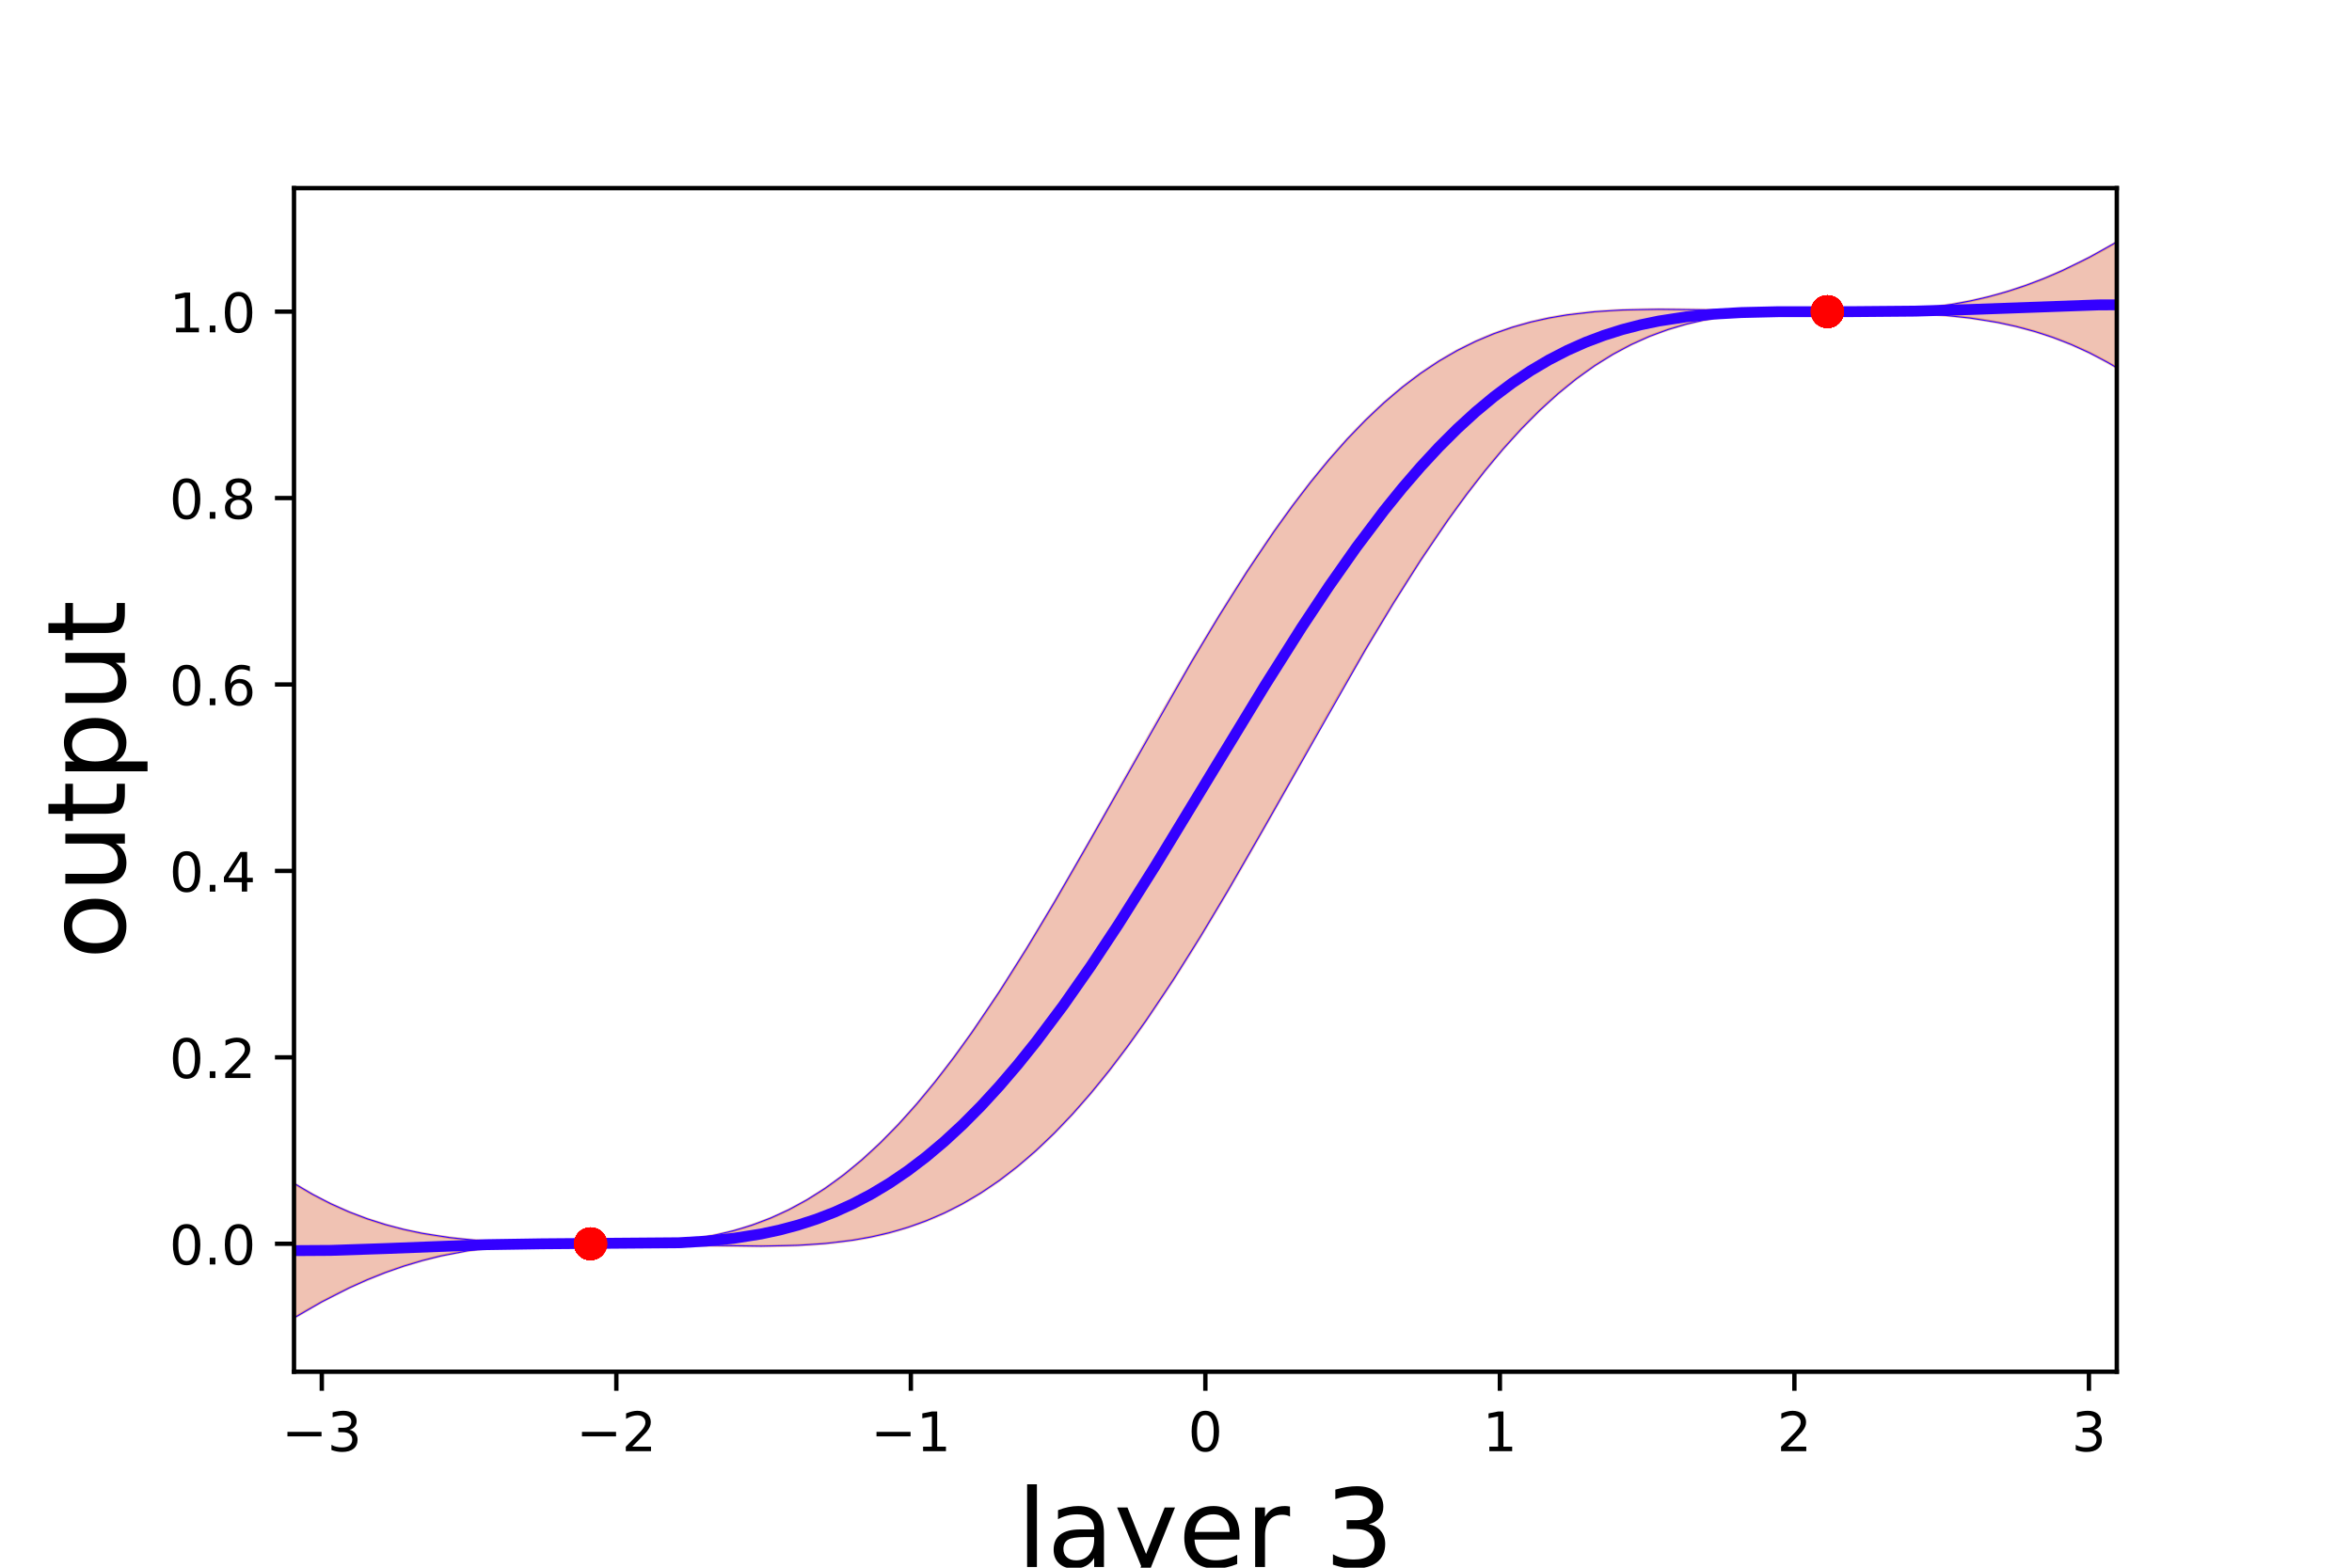 <?xml version="1.0" encoding="utf-8" standalone="no"?>
<!DOCTYPE svg PUBLIC "-//W3C//DTD SVG 1.1//EN"
  "http://www.w3.org/Graphics/SVG/1.1/DTD/svg11.dtd">
<!-- Created with matplotlib (http://matplotlib.org/) -->
<svg height="288pt" version="1.1" viewBox="0 0 432 288" width="432pt" xmlns="http://www.w3.org/2000/svg" xmlns:xlink="http://www.w3.org/1999/xlink">
 <defs>
  <style type="text/css">
*{stroke-linecap:butt;stroke-linejoin:round;}
  </style>
 </defs>
 <g id="figure_1">
  <g id="patch_1">
   <path d="M 0 288 
L 432 288 
L 432 0 
L 0 0 
z
" style="fill:none;"/>
  </g>
  <g id="axes_1">
   <g id="patch_2">
    <path d="M 54 252 
L 388.8 252 
L 388.8 34.56 
L 54 34.56 
z
" style="fill:none;"/>
   </g>
   <g id="patch_3">
    <path clip-path="url(#p7f77de3015)" d="M 54 217.39 
L 55.682 218.418 
L 57.365 219.383 
L 59.047 220.284 
L 60.73 221.124 
L 62.412 221.905 
L 64.094 222.627 
L 65.777 223.294 
L 67.459 223.906 
L 69.142 224.467 
L 70.824 224.978 
L 72.507 225.441 
L 74.189 225.859 
L 75.871 226.235 
L 77.554 226.57 
L 79.236 226.868 
L 80.919 227.13 
L 82.601 227.36 
L 84.283 227.559 
L 85.966 227.731 
L 87.648 227.877 
L 89.331 228.001 
L 91.013 228.104 
L 92.695 228.189 
L 94.378 228.259 
L 96.06 228.314 
L 97.743 228.357 
L 99.425 228.39 
L 101.108 228.414 
L 102.79 228.43 
L 104.472 228.441 
L 106.155 228.448 
L 107.837 228.453 
L 109.52 228.457 
L 111.202 228.458 
L 112.884 228.453 
L 114.567 228.438 
L 116.249 228.407 
L 117.932 228.358 
L 119.614 228.286 
L 121.296 228.19 
L 122.979 228.064 
L 124.661 227.907 
L 126.344 227.713 
L 128.026 227.48 
L 129.709 227.204 
L 131.391 226.882 
L 133.073 226.51 
L 134.756 226.084 
L 136.438 225.603 
L 138.121 225.062 
L 139.803 224.459 
L 141.485 223.791 
L 143.168 223.055 
L 144.85 222.249 
L 146.533 221.371 
L 148.215 220.419 
L 149.897 219.391 
L 151.58 218.285 
L 153.262 217.1 
L 154.945 215.835 
L 156.627 214.489 
L 158.31 213.062 
L 159.992 211.552 
L 161.674 209.96 
L 163.357 208.286 
L 165.039 206.53 
L 166.722 204.693 
L 168.404 202.776 
L 170.086 200.781 
L 171.769 198.707 
L 173.451 196.558 
L 175.134 194.335 
L 176.816 192.04 
L 178.498 189.675 
L 180.181 187.244 
L 181.863 184.749 
L 183.546 182.193 
L 185.228 179.58 
L 186.911 176.912 
L 188.593 174.194 
L 190.275 171.43 
L 191.958 168.623 
L 193.64 165.777 
L 195.323 162.898 
L 197.005 159.988 
L 198.687 157.053 
L 200.37 154.097 
L 202.052 151.125 
L 203.735 148.141 
L 205.417 145.15 
L 207.099 142.157 
L 208.782 139.166 
L 210.464 136.182 
L 212.147 133.211 
L 213.829 130.255 
L 215.512 127.321 
L 217.194 124.412 
L 218.876 121.533 
L 220.559 118.687 
L 222.241 115.88 
L 223.924 113.115 
L 225.606 110.396 
L 227.288 107.727 
L 228.971 105.111 
L 230.653 102.551 
L 232.336 100.051 
L 234.018 97.614 
L 235.701 95.241 
L 237.383 92.936 
L 239.065 90.701 
L 240.748 88.538 
L 242.43 86.448 
L 244.113 84.433 
L 245.795 82.495 
L 247.477 80.634 
L 249.16 78.851 
L 250.842 77.147 
L 252.525 75.522 
L 254.207 73.976 
L 255.889 72.508 
L 257.572 71.119 
L 259.254 69.808 
L 260.937 68.573 
L 262.619 67.414 
L 264.302 66.33 
L 265.984 65.318 
L 267.666 64.378 
L 269.349 63.507 
L 271.031 62.704 
L 272.714 61.965 
L 274.396 61.29 
L 276.078 60.675 
L 277.761 60.118 
L 279.443 59.617 
L 281.126 59.168 
L 282.808 58.769 
L 284.49 58.417 
L 286.173 58.109 
L 287.855 57.842 
L 289.538 57.614 
L 291.22 57.421 
L 292.903 57.26 
L 294.585 57.13 
L 296.267 57.026 
L 297.95 56.946 
L 299.632 56.888 
L 301.315 56.849 
L 302.997 56.826 
L 304.679 56.817 
L 306.362 56.82 
L 308.044 56.832 
L 309.727 56.853 
L 311.409 56.879 
L 313.091 56.909 
L 314.774 56.942 
L 316.456 56.976 
L 318.139 57.01 
L 319.821 57.043 
L 321.504 57.075 
L 323.186 57.103 
L 324.868 57.129 
L 326.551 57.151 
L 328.233 57.169 
L 329.916 57.182 
L 331.598 57.191 
L 333.28 57.198 
L 334.963 57.203 
L 336.645 57.207 
L 338.328 57.209 
L 340.01 57.205 
L 341.692 57.191 
L 343.375 57.165 
L 345.057 57.123 
L 346.74 57.061 
L 348.422 56.978 
L 350.105 56.872 
L 351.787 56.74 
L 353.469 56.58 
L 355.152 56.389 
L 356.834 56.166 
L 358.517 55.909 
L 360.199 55.616 
L 361.881 55.286 
L 363.564 54.918 
L 365.246 54.51 
L 366.929 54.061 
L 368.611 53.572 
L 370.293 53.04 
L 371.976 52.466 
L 373.658 51.85 
L 375.341 51.191 
L 377.023 50.49 
L 378.706 49.747 
L 380.388 48.962 
L 382.07 48.137 
L 383.753 47.271 
L 385.435 46.366 
L 387.118 45.423 
L 388.8 44.444 
L 388.8 67.557 
L 387.118 66.578 
L 385.435 65.661 
L 383.753 64.807 
L 382.07 64.012 
L 380.388 63.276 
L 378.706 62.597 
L 377.023 61.972 
L 375.341 61.399 
L 373.658 60.877 
L 371.976 60.403 
L 370.293 59.974 
L 368.611 59.589 
L 366.929 59.244 
L 365.246 58.938 
L 363.564 58.668 
L 361.881 58.431 
L 360.199 58.225 
L 358.517 58.048 
L 356.834 57.896 
L 355.152 57.767 
L 353.469 57.66 
L 351.787 57.571 
L 350.105 57.499 
L 348.422 57.441 
L 346.74 57.396 
L 345.057 57.361 
L 343.375 57.335 
L 341.692 57.318 
L 340.01 57.306 
L 338.328 57.298 
L 336.645 57.292 
L 334.963 57.288 
L 333.28 57.286 
L 331.598 57.289 
L 329.916 57.302 
L 328.233 57.329 
L 326.551 57.374 
L 324.868 57.439 
L 323.186 57.529 
L 321.504 57.647 
L 319.821 57.797 
L 318.139 57.981 
L 316.456 58.205 
L 314.774 58.47 
L 313.091 58.781 
L 311.409 59.14 
L 309.727 59.552 
L 308.044 60.02 
L 306.362 60.546 
L 304.679 61.134 
L 302.997 61.786 
L 301.315 62.506 
L 299.632 63.294 
L 297.95 64.155 
L 296.267 65.089 
L 294.585 66.098 
L 292.903 67.186 
L 291.22 68.351 
L 289.538 69.597 
L 287.855 70.923 
L 286.173 72.331 
L 284.49 73.821 
L 282.808 75.393 
L 281.126 77.048 
L 279.443 78.784 
L 277.761 80.601 
L 276.078 82.498 
L 274.396 84.475 
L 272.714 86.53 
L 271.031 88.661 
L 269.349 90.867 
L 267.666 93.144 
L 265.984 95.492 
L 264.302 97.907 
L 262.619 100.387 
L 260.937 102.928 
L 259.254 105.528 
L 257.572 108.182 
L 255.889 110.888 
L 254.207 113.641 
L 252.525 116.438 
L 250.842 119.274 
L 249.16 122.146 
L 247.477 125.048 
L 245.795 127.977 
L 244.113 130.929 
L 242.43 133.897 
L 240.748 136.878 
L 239.065 139.867 
L 237.383 142.86 
L 235.701 145.851 
L 234.018 148.837 
L 232.336 151.811 
L 230.653 154.771 
L 228.971 157.71 
L 227.288 160.626 
L 225.606 163.512 
L 223.924 166.366 
L 222.241 169.182 
L 220.559 171.957 
L 218.876 174.687 
L 217.194 177.368 
L 215.512 179.997 
L 213.829 182.571 
L 212.147 185.085 
L 210.464 187.538 
L 208.782 189.927 
L 207.099 192.248 
L 205.417 194.5 
L 203.735 196.681 
L 202.052 198.789 
L 200.37 200.822 
L 198.687 202.778 
L 197.005 204.658 
L 195.323 206.46 
L 193.64 208.183 
L 191.958 209.828 
L 190.275 211.393 
L 188.593 212.88 
L 186.911 214.288 
L 185.228 215.618 
L 183.546 216.872 
L 181.863 218.049 
L 180.181 219.152 
L 178.498 220.181 
L 176.816 221.139 
L 175.134 222.027 
L 173.451 222.847 
L 171.769 223.601 
L 170.086 224.292 
L 168.404 224.921 
L 166.722 225.492 
L 165.039 226.007 
L 163.357 226.469 
L 161.674 226.88 
L 159.992 227.244 
L 158.31 227.563 
L 156.627 227.84 
L 154.945 228.077 
L 153.262 228.279 
L 151.58 228.447 
L 149.897 228.585 
L 148.215 228.696 
L 146.533 228.781 
L 144.85 228.844 
L 143.168 228.888 
L 141.485 228.915 
L 139.803 228.927 
L 138.121 228.927 
L 136.438 228.917 
L 134.756 228.898 
L 133.073 228.873 
L 131.391 228.844 
L 129.709 228.812 
L 128.026 228.778 
L 126.344 228.743 
L 124.661 228.71 
L 122.979 228.677 
L 121.296 228.648 
L 119.614 228.621 
L 117.932 228.598 
L 116.249 228.579 
L 114.567 228.565 
L 112.884 228.555 
L 111.202 228.548 
L 109.52 228.543 
L 107.837 228.538 
L 106.155 228.536 
L 104.472 228.538 
L 102.79 228.549 
L 101.108 228.572 
L 99.425 228.611 
L 97.743 228.668 
L 96.06 228.747 
L 94.378 228.848 
L 92.695 228.975 
L 91.013 229.129 
L 89.331 229.313 
L 87.648 229.53 
L 85.966 229.779 
L 84.283 230.065 
L 82.601 230.387 
L 80.919 230.747 
L 79.236 231.147 
L 77.554 231.588 
L 75.871 232.069 
L 74.189 232.592 
L 72.507 233.158 
L 70.824 233.766 
L 69.142 234.417 
L 67.459 235.11 
L 65.777 235.845 
L 64.094 236.622 
L 62.412 237.44 
L 60.73 238.299 
L 59.047 239.197 
L 57.365 240.133 
L 55.682 241.107 
L 54 242.116 
z
" style="fill:#cc3300;opacity:0.3;stroke:#cc3300;stroke-linejoin:miter;stroke-width:0.5;"/>
   </g>
   <g id="matplotlib.axis_1">
    <g id="xtick_1">
     <g id="line2d_1">
      <defs>
       <path d="M 0 0 
L 0 3.5 
" id="m74884815d2" style="stroke:#000000;stroke-width:0.8;"/>
      </defs>
      <g>
       <use style="stroke:#000000;stroke-width:0.8;" x="59.107" xlink:href="#m74884815d2" y="252"/>
      </g>
     </g>
     <g id="text_1">
      <!-- −3 -->
      <defs>
       <path d="M 10.594 35.5 
L 73.188 35.5 
L 73.188 27.203 
L 10.594 27.203 
z
" id="DejaVuSans-2212"/>
       <path d="M 40.578 39.312 
Q 47.656 37.797 51.625 33 
Q 55.609 28.219 55.609 21.188 
Q 55.609 10.406 48.188 4.484 
Q 40.766 -1.422 27.094 -1.422 
Q 22.516 -1.422 17.656 -0.516 
Q 12.797 0.391 7.625 2.203 
L 7.625 11.719 
Q 11.719 9.328 16.594 8.109 
Q 21.484 6.891 26.812 6.891 
Q 36.078 6.891 40.938 10.547 
Q 45.797 14.203 45.797 21.188 
Q 45.797 27.641 41.281 31.266 
Q 36.766 34.906 28.719 34.906 
L 20.219 34.906 
L 20.219 43.016 
L 29.109 43.016 
Q 36.375 43.016 40.234 45.922 
Q 44.094 48.828 44.094 54.297 
Q 44.094 59.906 40.109 62.906 
Q 36.141 65.922 28.719 65.922 
Q 24.656 65.922 20.016 65.031 
Q 15.375 64.156 9.812 62.312 
L 9.812 71.094 
Q 15.438 72.656 20.344 73.438 
Q 25.25 74.219 29.594 74.219 
Q 40.828 74.219 47.359 69.109 
Q 53.906 64.016 53.906 55.328 
Q 53.906 49.266 50.438 45.094 
Q 46.969 40.922 40.578 39.312 
z
" id="DejaVuSans-33"/>
      </defs>
      <g transform="translate(51.736 266.598)scale(0.1 -0.1)">
       <use xlink:href="#DejaVuSans-2212"/>
       <use x="83.789" xlink:href="#DejaVuSans-33"/>
      </g>
     </g>
    </g>
    <g id="xtick_2">
     <g id="line2d_2">
      <g>
       <use style="stroke:#000000;stroke-width:0.8;" x="113.203" xlink:href="#m74884815d2" y="252"/>
      </g>
     </g>
     <g id="text_2">
      <!-- −2 -->
      <defs>
       <path d="M 19.188 8.297 
L 53.609 8.297 
L 53.609 0 
L 7.328 0 
L 7.328 8.297 
Q 12.938 14.109 22.625 23.891 
Q 32.328 33.688 34.812 36.531 
Q 39.547 41.844 41.422 45.531 
Q 43.312 49.219 43.312 52.781 
Q 43.312 58.594 39.234 62.25 
Q 35.156 65.922 28.609 65.922 
Q 23.969 65.922 18.812 64.312 
Q 13.672 62.703 7.812 59.422 
L 7.812 69.391 
Q 13.766 71.781 18.938 73 
Q 24.125 74.219 28.422 74.219 
Q 39.75 74.219 46.484 68.547 
Q 53.219 62.891 53.219 53.422 
Q 53.219 48.922 51.531 44.891 
Q 49.859 40.875 45.406 35.406 
Q 44.188 33.984 37.641 27.219 
Q 31.109 20.453 19.188 8.297 
z
" id="DejaVuSans-32"/>
      </defs>
      <g transform="translate(105.832 266.598)scale(0.1 -0.1)">
       <use xlink:href="#DejaVuSans-2212"/>
       <use x="83.789" xlink:href="#DejaVuSans-32"/>
      </g>
     </g>
    </g>
    <g id="xtick_3">
     <g id="line2d_3">
      <g>
       <use style="stroke:#000000;stroke-width:0.8;" x="167.299" xlink:href="#m74884815d2" y="252"/>
      </g>
     </g>
     <g id="text_3">
      <!-- −1 -->
      <defs>
       <path d="M 12.406 8.297 
L 28.516 8.297 
L 28.516 63.922 
L 10.984 60.406 
L 10.984 69.391 
L 28.422 72.906 
L 38.281 72.906 
L 38.281 8.297 
L 54.391 8.297 
L 54.391 0 
L 12.406 0 
z
" id="DejaVuSans-31"/>
      </defs>
      <g transform="translate(159.928 266.598)scale(0.1 -0.1)">
       <use xlink:href="#DejaVuSans-2212"/>
       <use x="83.789" xlink:href="#DejaVuSans-31"/>
      </g>
     </g>
    </g>
    <g id="xtick_4">
     <g id="line2d_4">
      <g>
       <use style="stroke:#000000;stroke-width:0.8;" x="221.394" xlink:href="#m74884815d2" y="252"/>
      </g>
     </g>
     <g id="text_4">
      <!-- 0 -->
      <defs>
       <path d="M 31.781 66.406 
Q 24.172 66.406 20.328 58.906 
Q 16.5 51.422 16.5 36.375 
Q 16.5 21.391 20.328 13.891 
Q 24.172 6.391 31.781 6.391 
Q 39.453 6.391 43.281 13.891 
Q 47.125 21.391 47.125 36.375 
Q 47.125 51.422 43.281 58.906 
Q 39.453 66.406 31.781 66.406 
z
M 31.781 74.219 
Q 44.047 74.219 50.516 64.516 
Q 56.984 54.828 56.984 36.375 
Q 56.984 17.969 50.516 8.266 
Q 44.047 -1.422 31.781 -1.422 
Q 19.531 -1.422 13.062 8.266 
Q 6.594 17.969 6.594 36.375 
Q 6.594 54.828 13.062 64.516 
Q 19.531 74.219 31.781 74.219 
z
" id="DejaVuSans-30"/>
      </defs>
      <g transform="translate(218.213 266.598)scale(0.1 -0.1)">
       <use xlink:href="#DejaVuSans-30"/>
      </g>
     </g>
    </g>
    <g id="xtick_5">
     <g id="line2d_5">
      <g>
       <use style="stroke:#000000;stroke-width:0.8;" x="275.49" xlink:href="#m74884815d2" y="252"/>
      </g>
     </g>
     <g id="text_5">
      <!-- 1 -->
      <g transform="translate(272.309 266.598)scale(0.1 -0.1)">
       <use xlink:href="#DejaVuSans-31"/>
      </g>
     </g>
    </g>
    <g id="xtick_6">
     <g id="line2d_6">
      <g>
       <use style="stroke:#000000;stroke-width:0.8;" x="329.585" xlink:href="#m74884815d2" y="252"/>
      </g>
     </g>
     <g id="text_6">
      <!-- 2 -->
      <g transform="translate(326.404 266.598)scale(0.1 -0.1)">
       <use xlink:href="#DejaVuSans-32"/>
      </g>
     </g>
    </g>
    <g id="xtick_7">
     <g id="line2d_7">
      <g>
       <use style="stroke:#000000;stroke-width:0.8;" x="383.681" xlink:href="#m74884815d2" y="252"/>
      </g>
     </g>
     <g id="text_7">
      <!-- 3 -->
      <g transform="translate(380.5 266.598)scale(0.1 -0.1)">
       <use xlink:href="#DejaVuSans-33"/>
      </g>
     </g>
    </g>
    <g id="text_8">
     <!-- layer 3 -->
     <defs>
      <path d="M 9.422 75.984 
L 18.406 75.984 
L 18.406 0 
L 9.422 0 
z
" id="DejaVuSans-6c"/>
      <path d="M 34.281 27.484 
Q 23.391 27.484 19.188 25 
Q 14.984 22.516 14.984 16.5 
Q 14.984 11.719 18.141 8.906 
Q 21.297 6.109 26.703 6.109 
Q 34.188 6.109 38.703 11.406 
Q 43.219 16.703 43.219 25.484 
L 43.219 27.484 
z
M 52.203 31.203 
L 52.203 0 
L 43.219 0 
L 43.219 8.297 
Q 40.141 3.328 35.547 0.953 
Q 30.953 -1.422 24.312 -1.422 
Q 15.922 -1.422 10.953 3.297 
Q 6 8.016 6 15.922 
Q 6 25.141 12.172 29.828 
Q 18.359 34.516 30.609 34.516 
L 43.219 34.516 
L 43.219 35.406 
Q 43.219 41.609 39.141 45 
Q 35.062 48.391 27.688 48.391 
Q 23 48.391 18.547 47.266 
Q 14.109 46.141 10.016 43.891 
L 10.016 52.203 
Q 14.938 54.109 19.578 55.047 
Q 24.219 56 28.609 56 
Q 40.484 56 46.344 49.844 
Q 52.203 43.703 52.203 31.203 
z
" id="DejaVuSans-61"/>
      <path d="M 32.172 -5.078 
Q 28.375 -14.844 24.75 -17.812 
Q 21.141 -20.797 15.094 -20.797 
L 7.906 -20.797 
L 7.906 -13.281 
L 13.188 -13.281 
Q 16.891 -13.281 18.938 -11.516 
Q 21 -9.766 23.484 -3.219 
L 25.094 0.875 
L 2.984 54.688 
L 12.5 54.688 
L 29.594 11.922 
L 46.688 54.688 
L 56.203 54.688 
z
" id="DejaVuSans-79"/>
      <path d="M 56.203 29.594 
L 56.203 25.203 
L 14.891 25.203 
Q 15.484 15.922 20.484 11.062 
Q 25.484 6.203 34.422 6.203 
Q 39.594 6.203 44.453 7.469 
Q 49.312 8.734 54.109 11.281 
L 54.109 2.781 
Q 49.266 0.734 44.188 -0.344 
Q 39.109 -1.422 33.891 -1.422 
Q 20.797 -1.422 13.156 6.188 
Q 5.516 13.812 5.516 26.812 
Q 5.516 40.234 12.766 48.109 
Q 20.016 56 32.328 56 
Q 43.359 56 49.781 48.891 
Q 56.203 41.797 56.203 29.594 
z
M 47.219 32.234 
Q 47.125 39.594 43.094 43.984 
Q 39.062 48.391 32.422 48.391 
Q 24.906 48.391 20.391 44.141 
Q 15.875 39.891 15.188 32.172 
z
" id="DejaVuSans-65"/>
      <path d="M 41.109 46.297 
Q 39.594 47.172 37.812 47.578 
Q 36.031 48 33.891 48 
Q 26.266 48 22.188 43.047 
Q 18.109 38.094 18.109 28.812 
L 18.109 0 
L 9.078 0 
L 9.078 54.688 
L 18.109 54.688 
L 18.109 46.188 
Q 20.953 51.172 25.484 53.578 
Q 30.031 56 36.531 56 
Q 37.453 56 38.578 55.875 
Q 39.703 55.766 41.062 55.516 
z
" id="DejaVuSans-72"/>
      <path id="DejaVuSans-20"/>
     </defs>
     <g transform="translate(186.77 287.875)scale(0.2 -0.2)">
      <use xlink:href="#DejaVuSans-6c"/>
      <use x="27.783" xlink:href="#DejaVuSans-61"/>
      <use x="89.062" xlink:href="#DejaVuSans-79"/>
      <use x="148.242" xlink:href="#DejaVuSans-65"/>
      <use x="209.766" xlink:href="#DejaVuSans-72"/>
      <use x="250.879" xlink:href="#DejaVuSans-20"/>
      <use x="282.666" xlink:href="#DejaVuSans-33"/>
     </g>
    </g>
   </g>
   <g id="matplotlib.axis_2">
    <g id="ytick_1">
     <g id="line2d_8">
      <defs>
       <path d="M 0 0 
L -3.5 0 
" id="me575328732" style="stroke:#000000;stroke-width:0.8;"/>
      </defs>
      <g>
       <use style="stroke:#000000;stroke-width:0.8;" x="54" xlink:href="#me575328732" y="228.496"/>
      </g>
     </g>
     <g id="text_9">
      <!-- 0.0 -->
      <defs>
       <path d="M 10.688 12.406 
L 21 12.406 
L 21 0 
L 10.688 0 
z
" id="DejaVuSans-2e"/>
      </defs>
      <g transform="translate(31.097 232.295)scale(0.1 -0.1)">
       <use xlink:href="#DejaVuSans-30"/>
       <use x="63.623" xlink:href="#DejaVuSans-2e"/>
       <use x="95.41" xlink:href="#DejaVuSans-30"/>
      </g>
     </g>
    </g>
    <g id="ytick_2">
     <g id="line2d_9">
      <g>
       <use style="stroke:#000000;stroke-width:0.8;" x="54" xlink:href="#me575328732" y="194.247"/>
      </g>
     </g>
     <g id="text_10">
      <!-- 0.2 -->
      <g transform="translate(31.097 198.046)scale(0.1 -0.1)">
       <use xlink:href="#DejaVuSans-30"/>
       <use x="63.623" xlink:href="#DejaVuSans-2e"/>
       <use x="95.41" xlink:href="#DejaVuSans-32"/>
      </g>
     </g>
    </g>
    <g id="ytick_3">
     <g id="line2d_10">
      <g>
       <use style="stroke:#000000;stroke-width:0.8;" x="54" xlink:href="#me575328732" y="159.997"/>
      </g>
     </g>
     <g id="text_11">
      <!-- 0.4 -->
      <defs>
       <path d="M 37.797 64.312 
L 12.891 25.391 
L 37.797 25.391 
z
M 35.203 72.906 
L 47.609 72.906 
L 47.609 25.391 
L 58.016 25.391 
L 58.016 17.188 
L 47.609 17.188 
L 47.609 0 
L 37.797 0 
L 37.797 17.188 
L 4.891 17.188 
L 4.891 26.703 
z
" id="DejaVuSans-34"/>
      </defs>
      <g transform="translate(31.097 163.796)scale(0.1 -0.1)">
       <use xlink:href="#DejaVuSans-30"/>
       <use x="63.623" xlink:href="#DejaVuSans-2e"/>
       <use x="95.41" xlink:href="#DejaVuSans-34"/>
      </g>
     </g>
    </g>
    <g id="ytick_4">
     <g id="line2d_11">
      <g>
       <use style="stroke:#000000;stroke-width:0.8;" x="54" xlink:href="#me575328732" y="125.747"/>
      </g>
     </g>
     <g id="text_12">
      <!-- 0.6 -->
      <defs>
       <path d="M 33.016 40.375 
Q 26.375 40.375 22.484 35.828 
Q 18.609 31.297 18.609 23.391 
Q 18.609 15.531 22.484 10.953 
Q 26.375 6.391 33.016 6.391 
Q 39.656 6.391 43.531 10.953 
Q 47.406 15.531 47.406 23.391 
Q 47.406 31.297 43.531 35.828 
Q 39.656 40.375 33.016 40.375 
z
M 52.594 71.297 
L 52.594 62.312 
Q 48.875 64.062 45.094 64.984 
Q 41.312 65.922 37.594 65.922 
Q 27.828 65.922 22.672 59.328 
Q 17.531 52.734 16.797 39.406 
Q 19.672 43.656 24.016 45.922 
Q 28.375 48.188 33.594 48.188 
Q 44.578 48.188 50.953 41.516 
Q 57.328 34.859 57.328 23.391 
Q 57.328 12.156 50.688 5.359 
Q 44.047 -1.422 33.016 -1.422 
Q 20.359 -1.422 13.672 8.266 
Q 6.984 17.969 6.984 36.375 
Q 6.984 53.656 15.188 63.938 
Q 23.391 74.219 37.203 74.219 
Q 40.922 74.219 44.703 73.484 
Q 48.484 72.75 52.594 71.297 
z
" id="DejaVuSans-36"/>
      </defs>
      <g transform="translate(31.097 129.547)scale(0.1 -0.1)">
       <use xlink:href="#DejaVuSans-30"/>
       <use x="63.623" xlink:href="#DejaVuSans-2e"/>
       <use x="95.41" xlink:href="#DejaVuSans-36"/>
      </g>
     </g>
    </g>
    <g id="ytick_5">
     <g id="line2d_12">
      <g>
       <use style="stroke:#000000;stroke-width:0.8;" x="54" xlink:href="#me575328732" y="91.498"/>
      </g>
     </g>
     <g id="text_13">
      <!-- 0.8 -->
      <defs>
       <path d="M 31.781 34.625 
Q 24.75 34.625 20.719 30.859 
Q 16.703 27.094 16.703 20.516 
Q 16.703 13.922 20.719 10.156 
Q 24.75 6.391 31.781 6.391 
Q 38.812 6.391 42.859 10.172 
Q 46.922 13.969 46.922 20.516 
Q 46.922 27.094 42.891 30.859 
Q 38.875 34.625 31.781 34.625 
z
M 21.922 38.812 
Q 15.578 40.375 12.031 44.719 
Q 8.5 49.078 8.5 55.328 
Q 8.5 64.062 14.719 69.141 
Q 20.953 74.219 31.781 74.219 
Q 42.672 74.219 48.875 69.141 
Q 55.078 64.062 55.078 55.328 
Q 55.078 49.078 51.531 44.719 
Q 48 40.375 41.703 38.812 
Q 48.828 37.156 52.797 32.312 
Q 56.781 27.484 56.781 20.516 
Q 56.781 9.906 50.312 4.234 
Q 43.844 -1.422 31.781 -1.422 
Q 19.734 -1.422 13.25 4.234 
Q 6.781 9.906 6.781 20.516 
Q 6.781 27.484 10.781 32.312 
Q 14.797 37.156 21.922 38.812 
z
M 18.312 54.391 
Q 18.312 48.734 21.844 45.562 
Q 25.391 42.391 31.781 42.391 
Q 38.141 42.391 41.719 45.562 
Q 45.312 48.734 45.312 54.391 
Q 45.312 60.062 41.719 63.234 
Q 38.141 66.406 31.781 66.406 
Q 25.391 66.406 21.844 63.234 
Q 18.312 60.062 18.312 54.391 
z
" id="DejaVuSans-38"/>
      </defs>
      <g transform="translate(31.097 95.297)scale(0.1 -0.1)">
       <use xlink:href="#DejaVuSans-30"/>
       <use x="63.623" xlink:href="#DejaVuSans-2e"/>
       <use x="95.41" xlink:href="#DejaVuSans-38"/>
      </g>
     </g>
    </g>
    <g id="ytick_6">
     <g id="line2d_13">
      <g>
       <use style="stroke:#000000;stroke-width:0.8;" x="54" xlink:href="#me575328732" y="57.248"/>
      </g>
     </g>
     <g id="text_14">
      <!-- 1.0 -->
      <g transform="translate(31.097 61.048)scale(0.1 -0.1)">
       <use xlink:href="#DejaVuSans-31"/>
       <use x="63.623" xlink:href="#DejaVuSans-2e"/>
       <use x="95.41" xlink:href="#DejaVuSans-30"/>
      </g>
     </g>
    </g>
    <g id="text_15">
     <!-- output -->
     <defs>
      <path d="M 30.609 48.391 
Q 23.391 48.391 19.188 42.75 
Q 14.984 37.109 14.984 27.297 
Q 14.984 17.484 19.156 11.844 
Q 23.344 6.203 30.609 6.203 
Q 37.797 6.203 41.984 11.859 
Q 46.188 17.531 46.188 27.297 
Q 46.188 37.016 41.984 42.703 
Q 37.797 48.391 30.609 48.391 
z
M 30.609 56 
Q 42.328 56 49.016 48.375 
Q 55.719 40.766 55.719 27.297 
Q 55.719 13.875 49.016 6.219 
Q 42.328 -1.422 30.609 -1.422 
Q 18.844 -1.422 12.172 6.219 
Q 5.516 13.875 5.516 27.297 
Q 5.516 40.766 12.172 48.375 
Q 18.844 56 30.609 56 
z
" id="DejaVuSans-6f"/>
      <path d="M 8.5 21.578 
L 8.5 54.688 
L 17.484 54.688 
L 17.484 21.922 
Q 17.484 14.156 20.5 10.266 
Q 23.531 6.391 29.594 6.391 
Q 36.859 6.391 41.078 11.031 
Q 45.312 15.672 45.312 23.688 
L 45.312 54.688 
L 54.297 54.688 
L 54.297 0 
L 45.312 0 
L 45.312 8.406 
Q 42.047 3.422 37.719 1 
Q 33.406 -1.422 27.688 -1.422 
Q 18.266 -1.422 13.375 4.438 
Q 8.5 10.297 8.5 21.578 
z
M 31.109 56 
z
" id="DejaVuSans-75"/>
      <path d="M 18.312 70.219 
L 18.312 54.688 
L 36.812 54.688 
L 36.812 47.703 
L 18.312 47.703 
L 18.312 18.016 
Q 18.312 11.328 20.141 9.422 
Q 21.969 7.516 27.594 7.516 
L 36.812 7.516 
L 36.812 0 
L 27.594 0 
Q 17.188 0 13.234 3.875 
Q 9.281 7.766 9.281 18.016 
L 9.281 47.703 
L 2.688 47.703 
L 2.688 54.688 
L 9.281 54.688 
L 9.281 70.219 
z
" id="DejaVuSans-74"/>
      <path d="M 18.109 8.203 
L 18.109 -20.797 
L 9.078 -20.797 
L 9.078 54.688 
L 18.109 54.688 
L 18.109 46.391 
Q 20.953 51.266 25.266 53.625 
Q 29.594 56 35.594 56 
Q 45.562 56 51.781 48.094 
Q 58.016 40.188 58.016 27.297 
Q 58.016 14.406 51.781 6.484 
Q 45.562 -1.422 35.594 -1.422 
Q 29.594 -1.422 25.266 0.953 
Q 20.953 3.328 18.109 8.203 
z
M 48.688 27.297 
Q 48.688 37.203 44.609 42.844 
Q 40.531 48.484 33.406 48.484 
Q 26.266 48.484 22.188 42.844 
Q 18.109 37.203 18.109 27.297 
Q 18.109 17.391 22.188 11.75 
Q 26.266 6.109 33.406 6.109 
Q 40.531 6.109 44.609 11.75 
Q 48.688 17.391 48.688 27.297 
z
" id="DejaVuSans-70"/>
     </defs>
     <g transform="translate(22.938 176.263)rotate(-90)scale(0.2 -0.2)">
      <use xlink:href="#DejaVuSans-6f"/>
      <use x="61.182" xlink:href="#DejaVuSans-75"/>
      <use x="124.561" xlink:href="#DejaVuSans-74"/>
      <use x="163.77" xlink:href="#DejaVuSans-70"/>
      <use x="227.246" xlink:href="#DejaVuSans-75"/>
      <use x="290.625" xlink:href="#DejaVuSans-74"/>
     </g>
    </g>
   </g>
   <g id="line2d_14">
    <path clip-path="url(#p7f77de3015)" d="M 54 229.753 
L 60.73 229.711 
L 70.824 229.372 
L 89.331 228.657 
L 99.425 228.501 
L 124.661 228.308 
L 129.709 228.008 
L 134.756 227.491 
L 139.803 226.693 
L 143.168 225.972 
L 146.533 225.076 
L 149.897 223.988 
L 153.262 222.69 
L 156.627 221.164 
L 159.992 219.398 
L 163.357 217.378 
L 166.722 215.093 
L 170.086 212.536 
L 173.451 209.702 
L 176.816 206.589 
L 180.181 203.198 
L 183.546 199.532 
L 186.911 195.6 
L 190.275 191.412 
L 195.323 184.679 
L 200.37 177.459 
L 205.417 169.825 
L 212.147 159.148 
L 222.241 142.531 
L 232.336 125.931 
L 239.065 115.284 
L 244.113 107.681 
L 249.16 100.499 
L 254.207 93.808 
L 257.572 89.651 
L 260.937 85.751 
L 264.302 82.118 
L 267.666 78.761 
L 271.031 75.682 
L 274.396 72.883 
L 277.761 70.359 
L 281.126 68.108 
L 284.49 66.119 
L 287.855 64.383 
L 291.22 62.886 
L 294.585 61.614 
L 297.95 60.55 
L 301.315 59.677 
L 304.679 58.976 
L 309.727 58.203 
L 314.774 57.706 
L 319.821 57.42 
L 326.551 57.262 
L 340.01 57.255 
L 351.787 57.156 
L 361.881 56.859 
L 385.435 56.014 
L 388.8 56 
L 388.8 56 
" style="fill:none;stroke:#3300ff;stroke-linecap:square;stroke-width:2;"/>
   </g>
   <g id="line2d_15">
    <path clip-path="url(#p7f77de3015)" d="M 54 217.39 
L 57.365 219.383 
L 60.73 221.124 
L 64.094 222.627 
L 67.459 223.906 
L 70.824 224.978 
L 74.189 225.859 
L 77.554 226.57 
L 82.601 227.36 
L 87.648 227.877 
L 92.695 228.189 
L 99.425 228.39 
L 111.202 228.458 
L 117.932 228.358 
L 122.979 228.064 
L 128.026 227.48 
L 131.391 226.882 
L 134.756 226.084 
L 138.121 225.062 
L 141.485 223.791 
L 144.85 222.249 
L 148.215 220.419 
L 151.58 218.285 
L 154.945 215.835 
L 158.31 213.062 
L 161.674 209.96 
L 165.039 206.53 
L 168.404 202.776 
L 171.769 198.707 
L 175.134 194.335 
L 178.498 189.675 
L 183.546 182.193 
L 188.593 174.194 
L 193.64 165.777 
L 200.37 154.097 
L 218.876 121.533 
L 223.924 113.115 
L 228.971 105.111 
L 234.018 97.614 
L 237.383 92.936 
L 240.748 88.538 
L 244.113 84.433 
L 247.477 80.634 
L 250.842 77.147 
L 254.207 73.976 
L 257.572 71.119 
L 260.937 68.573 
L 264.302 66.33 
L 267.666 64.378 
L 271.031 62.704 
L 274.396 61.29 
L 277.761 60.118 
L 281.126 59.168 
L 284.49 58.417 
L 287.855 57.842 
L 292.903 57.26 
L 297.95 56.946 
L 304.679 56.817 
L 314.774 56.942 
L 331.598 57.191 
L 343.375 57.165 
L 348.422 56.978 
L 353.469 56.58 
L 358.517 55.909 
L 361.881 55.286 
L 365.246 54.51 
L 368.611 53.572 
L 371.976 52.466 
L 375.341 51.191 
L 378.706 49.747 
L 383.753 47.271 
L 388.8 44.444 
L 388.8 44.444 
" style="fill:none;stroke:#3300ff;stroke-linecap:square;stroke-width:0.2;"/>
   </g>
   <g id="line2d_16">
    <path clip-path="url(#p7f77de3015)" d="M 54 242.116 
L 59.047 239.197 
L 64.094 236.622 
L 67.459 235.11 
L 70.824 233.766 
L 74.189 232.592 
L 77.554 231.588 
L 80.919 230.747 
L 85.966 229.779 
L 91.013 229.129 
L 96.06 228.747 
L 101.108 228.572 
L 109.52 228.543 
L 122.979 228.677 
L 139.803 228.927 
L 146.533 228.781 
L 151.58 228.447 
L 156.627 227.84 
L 159.992 227.244 
L 163.357 226.469 
L 166.722 225.492 
L 170.086 224.292 
L 173.451 222.847 
L 176.816 221.139 
L 180.181 219.152 
L 183.546 216.872 
L 186.911 214.288 
L 190.275 211.393 
L 193.64 208.183 
L 197.005 204.658 
L 200.37 200.822 
L 203.735 196.681 
L 207.099 192.248 
L 210.464 187.538 
L 215.512 179.997 
L 220.559 171.957 
L 225.606 163.512 
L 232.336 151.811 
L 250.842 119.274 
L 255.889 110.888 
L 260.937 102.928 
L 265.984 95.492 
L 269.349 90.867 
L 272.714 86.53 
L 276.078 82.498 
L 279.443 78.784 
L 282.808 75.393 
L 286.173 72.331 
L 289.538 69.597 
L 292.903 67.186 
L 296.267 65.089 
L 299.632 63.294 
L 302.997 61.786 
L 306.362 60.546 
L 309.727 59.552 
L 313.091 58.781 
L 316.456 58.205 
L 319.821 57.797 
L 324.868 57.439 
L 329.916 57.302 
L 341.692 57.318 
L 350.105 57.499 
L 356.834 57.896 
L 361.881 58.431 
L 366.929 59.244 
L 370.293 59.974 
L 373.658 60.877 
L 377.023 61.972 
L 380.388 63.276 
L 383.753 64.807 
L 387.118 66.578 
L 388.8 67.557 
L 388.8 67.557 
" style="fill:none;stroke:#3300ff;stroke-linecap:square;stroke-width:0.2;"/>
   </g>
   <g id="line2d_17">
    <defs>
     <path d="M 0 2.5 
C 0.663 2.5 1.299 2.237 1.768 1.768 
C 2.237 1.299 2.5 0.663 2.5 0 
C 2.5 -0.663 2.237 -1.299 1.768 -1.768 
C 1.299 -2.237 0.663 -2.5 0 -2.5 
C -0.663 -2.5 -1.299 -2.237 -1.768 -1.768 
C -2.237 -1.299 -2.5 -0.663 -2.5 0 
C -2.5 0.663 -2.237 1.299 -1.768 1.768 
C -1.299 2.237 -0.663 2.5 0 2.5 
z
" id="meca82f5d0f" style="stroke:#ff0000;"/>
    </defs>
    <g clip-path="url(#p7f77de3015)">
     <use style="fill:#ff0000;stroke:#ff0000;" x="108.451" xlink:href="#meca82f5d0f" y="228.496"/>
     <use style="fill:#ff0000;stroke:#ff0000;" x="108.451" xlink:href="#meca82f5d0f" y="228.496"/>
     <use style="fill:#ff0000;stroke:#ff0000;" x="108.451" xlink:href="#meca82f5d0f" y="228.496"/>
     <use style="fill:#ff0000;stroke:#ff0000;" x="108.451" xlink:href="#meca82f5d0f" y="228.496"/>
     <use style="fill:#ff0000;stroke:#ff0000;" x="108.451" xlink:href="#meca82f5d0f" y="228.496"/>
     <use style="fill:#ff0000;stroke:#ff0000;" x="108.451" xlink:href="#meca82f5d0f" y="228.496"/>
     <use style="fill:#ff0000;stroke:#ff0000;" x="108.451" xlink:href="#meca82f5d0f" y="228.496"/>
     <use style="fill:#ff0000;stroke:#ff0000;" x="108.452" xlink:href="#meca82f5d0f" y="228.496"/>
     <use style="fill:#ff0000;stroke:#ff0000;" x="108.452" xlink:href="#meca82f5d0f" y="228.496"/>
     <use style="fill:#ff0000;stroke:#ff0000;" x="108.452" xlink:href="#meca82f5d0f" y="228.496"/>
     <use style="fill:#ff0000;stroke:#ff0000;" x="108.452" xlink:href="#meca82f5d0f" y="228.496"/>
     <use style="fill:#ff0000;stroke:#ff0000;" x="108.452" xlink:href="#meca82f5d0f" y="228.496"/>
     <use style="fill:#ff0000;stroke:#ff0000;" x="108.451" xlink:href="#meca82f5d0f" y="228.496"/>
     <use style="fill:#ff0000;stroke:#ff0000;" x="108.451" xlink:href="#meca82f5d0f" y="228.496"/>
     <use style="fill:#ff0000;stroke:#ff0000;" x="108.451" xlink:href="#meca82f5d0f" y="228.496"/>
     <use style="fill:#ff0000;stroke:#ff0000;" x="108.451" xlink:href="#meca82f5d0f" y="228.496"/>
     <use style="fill:#ff0000;stroke:#ff0000;" x="108.451" xlink:href="#meca82f5d0f" y="228.496"/>
     <use style="fill:#ff0000;stroke:#ff0000;" x="108.452" xlink:href="#meca82f5d0f" y="228.496"/>
     <use style="fill:#ff0000;stroke:#ff0000;" x="108.452" xlink:href="#meca82f5d0f" y="228.496"/>
     <use style="fill:#ff0000;stroke:#ff0000;" x="108.454" xlink:href="#meca82f5d0f" y="228.496"/>
     <use style="fill:#ff0000;stroke:#ff0000;" x="108.455" xlink:href="#meca82f5d0f" y="228.496"/>
     <use style="fill:#ff0000;stroke:#ff0000;" x="108.458" xlink:href="#meca82f5d0f" y="228.496"/>
     <use style="fill:#ff0000;stroke:#ff0000;" x="108.467" xlink:href="#meca82f5d0f" y="228.496"/>
     <use style="fill:#ff0000;stroke:#ff0000;" x="108.499" xlink:href="#meca82f5d0f" y="228.496"/>
     <use style="fill:#ff0000;stroke:#ff0000;" x="108.566" xlink:href="#meca82f5d0f" y="228.496"/>
     <use style="fill:#ff0000;stroke:#ff0000;" x="335.537" xlink:href="#meca82f5d0f" y="57.248"/>
     <use style="fill:#ff0000;stroke:#ff0000;" x="335.603" xlink:href="#meca82f5d0f" y="57.248"/>
     <use style="fill:#ff0000;stroke:#ff0000;" x="335.636" xlink:href="#meca82f5d0f" y="57.248"/>
     <use style="fill:#ff0000;stroke:#ff0000;" x="335.645" xlink:href="#meca82f5d0f" y="57.248"/>
     <use style="fill:#ff0000;stroke:#ff0000;" x="335.648" xlink:href="#meca82f5d0f" y="57.248"/>
     <use style="fill:#ff0000;stroke:#ff0000;" x="335.649" xlink:href="#meca82f5d0f" y="57.248"/>
     <use style="fill:#ff0000;stroke:#ff0000;" x="335.651" xlink:href="#meca82f5d0f" y="57.248"/>
     <use style="fill:#ff0000;stroke:#ff0000;" x="335.651" xlink:href="#meca82f5d0f" y="57.248"/>
     <use style="fill:#ff0000;stroke:#ff0000;" x="335.652" xlink:href="#meca82f5d0f" y="57.248"/>
     <use style="fill:#ff0000;stroke:#ff0000;" x="335.652" xlink:href="#meca82f5d0f" y="57.248"/>
     <use style="fill:#ff0000;stroke:#ff0000;" x="335.652" xlink:href="#meca82f5d0f" y="57.248"/>
     <use style="fill:#ff0000;stroke:#ff0000;" x="335.652" xlink:href="#meca82f5d0f" y="57.248"/>
     <use style="fill:#ff0000;stroke:#ff0000;" x="335.651" xlink:href="#meca82f5d0f" y="57.248"/>
     <use style="fill:#ff0000;stroke:#ff0000;" x="335.651" xlink:href="#meca82f5d0f" y="57.248"/>
     <use style="fill:#ff0000;stroke:#ff0000;" x="335.651" xlink:href="#meca82f5d0f" y="57.248"/>
     <use style="fill:#ff0000;stroke:#ff0000;" x="335.651" xlink:href="#meca82f5d0f" y="57.248"/>
     <use style="fill:#ff0000;stroke:#ff0000;" x="335.651" xlink:href="#meca82f5d0f" y="57.248"/>
     <use style="fill:#ff0000;stroke:#ff0000;" x="335.651" xlink:href="#meca82f5d0f" y="57.248"/>
     <use style="fill:#ff0000;stroke:#ff0000;" x="335.651" xlink:href="#meca82f5d0f" y="57.248"/>
     <use style="fill:#ff0000;stroke:#ff0000;" x="335.652" xlink:href="#meca82f5d0f" y="57.248"/>
     <use style="fill:#ff0000;stroke:#ff0000;" x="335.652" xlink:href="#meca82f5d0f" y="57.248"/>
     <use style="fill:#ff0000;stroke:#ff0000;" x="335.652" xlink:href="#meca82f5d0f" y="57.248"/>
     <use style="fill:#ff0000;stroke:#ff0000;" x="335.652" xlink:href="#meca82f5d0f" y="57.248"/>
     <use style="fill:#ff0000;stroke:#ff0000;" x="335.652" xlink:href="#meca82f5d0f" y="57.248"/>
     <use style="fill:#ff0000;stroke:#ff0000;" x="335.652" xlink:href="#meca82f5d0f" y="57.248"/>
    </g>
   </g>
   <g id="patch_4">
    <path d="M 54 252 
L 54 34.56 
" style="fill:none;stroke:#000000;stroke-linecap:square;stroke-linejoin:miter;stroke-width:0.8;"/>
   </g>
   <g id="patch_5">
    <path d="M 388.8 252 
L 388.8 34.56 
" style="fill:none;stroke:#000000;stroke-linecap:square;stroke-linejoin:miter;stroke-width:0.8;"/>
   </g>
   <g id="patch_6">
    <path d="M 54 252 
L 388.8 252 
" style="fill:none;stroke:#000000;stroke-linecap:square;stroke-linejoin:miter;stroke-width:0.8;"/>
   </g>
   <g id="patch_7">
    <path d="M 54 34.56 
L 388.8 34.56 
" style="fill:none;stroke:#000000;stroke-linecap:square;stroke-linejoin:miter;stroke-width:0.8;"/>
   </g>
  </g>
 </g>
 <defs>
  <clipPath id="p7f77de3015">
   <rect height="217.44" width="334.8" x="54" y="34.56"/>
  </clipPath>
 </defs>
</svg>
